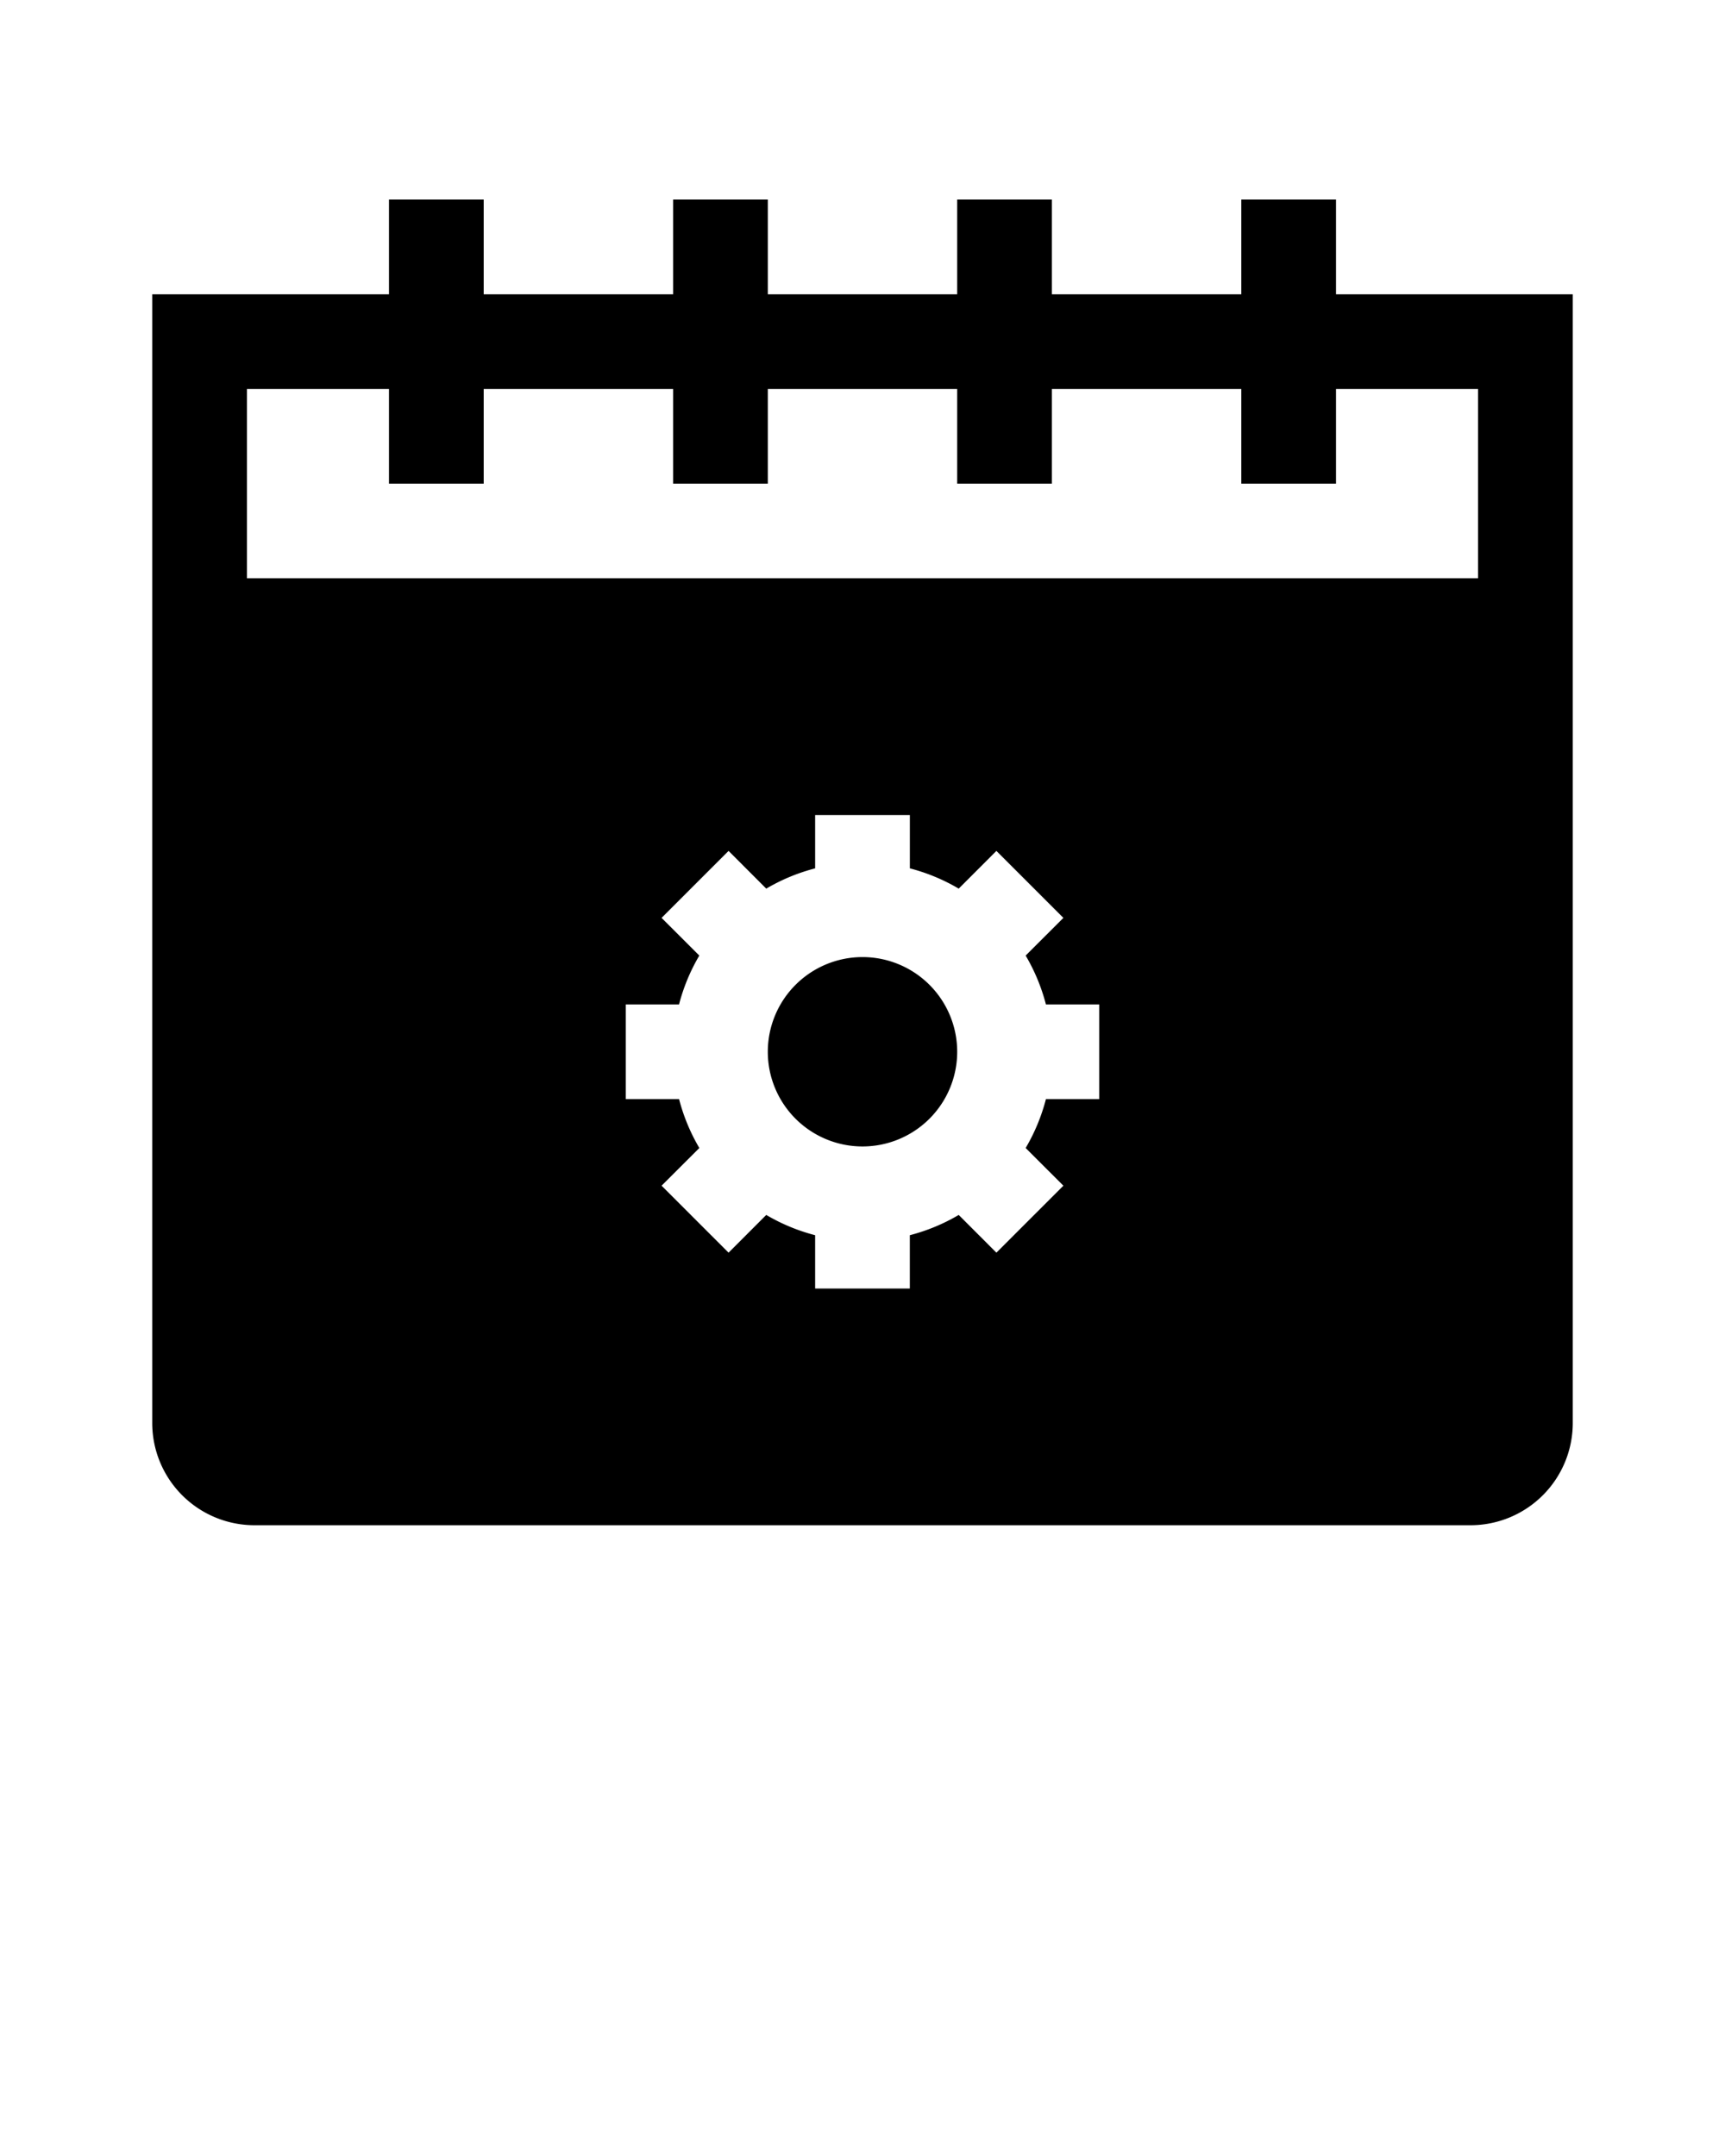 <svg xmlns="http://www.w3.org/2000/svg" data-name="Layer 1" viewBox="0 0 48 60" x="0px" y="0px"><path d="M10.824,8.189H4.236V39.599A2.846,2.846,0,0,0,7.083,42.446H40.917a2.846,2.846,0,0,0,2.847-2.847V8.189H37.176V5.554h-2.635V8.189H29.27V5.554h-2.635V8.189H21.365V5.554h-2.635V8.189H13.459V5.554H10.824ZM22.682,24.166a5.281,5.281,0,0,0-1.36.564l-1.049-1.05-1.864,1.864,1.05,1.049a5.282,5.282,0,0,0-.564,1.36H17.412V30.588H18.896a5.282,5.282,0,0,0,.564,1.36L18.409,32.997l1.864,1.864,1.049-1.05a5.281,5.281,0,0,0,1.36.564v1.484h2.635V34.375a5.281,5.281,0,0,0,1.36-.564L27.726,34.861l1.864-1.864-1.05-1.049A5.282,5.282,0,0,0,29.104,30.588H30.588V27.953H29.104a5.282,5.282,0,0,0-.564-1.36l1.05-1.049-1.864-1.864L26.677,24.73A5.281,5.281,0,0,0,25.318,24.166V22.682H22.682ZM24,26.635a2.635,2.635,0,1,1-2.635,2.635A2.636,2.636,0,0,1,24,26.635ZM10.824,10.824H6.871v5.27H41.129V10.824H37.176v2.635h-2.635V10.824H29.27v2.635h-2.635V10.824H21.365v2.635h-2.635V10.824H13.459v2.635H10.824Z" fill-rule="evenodd"/></svg>